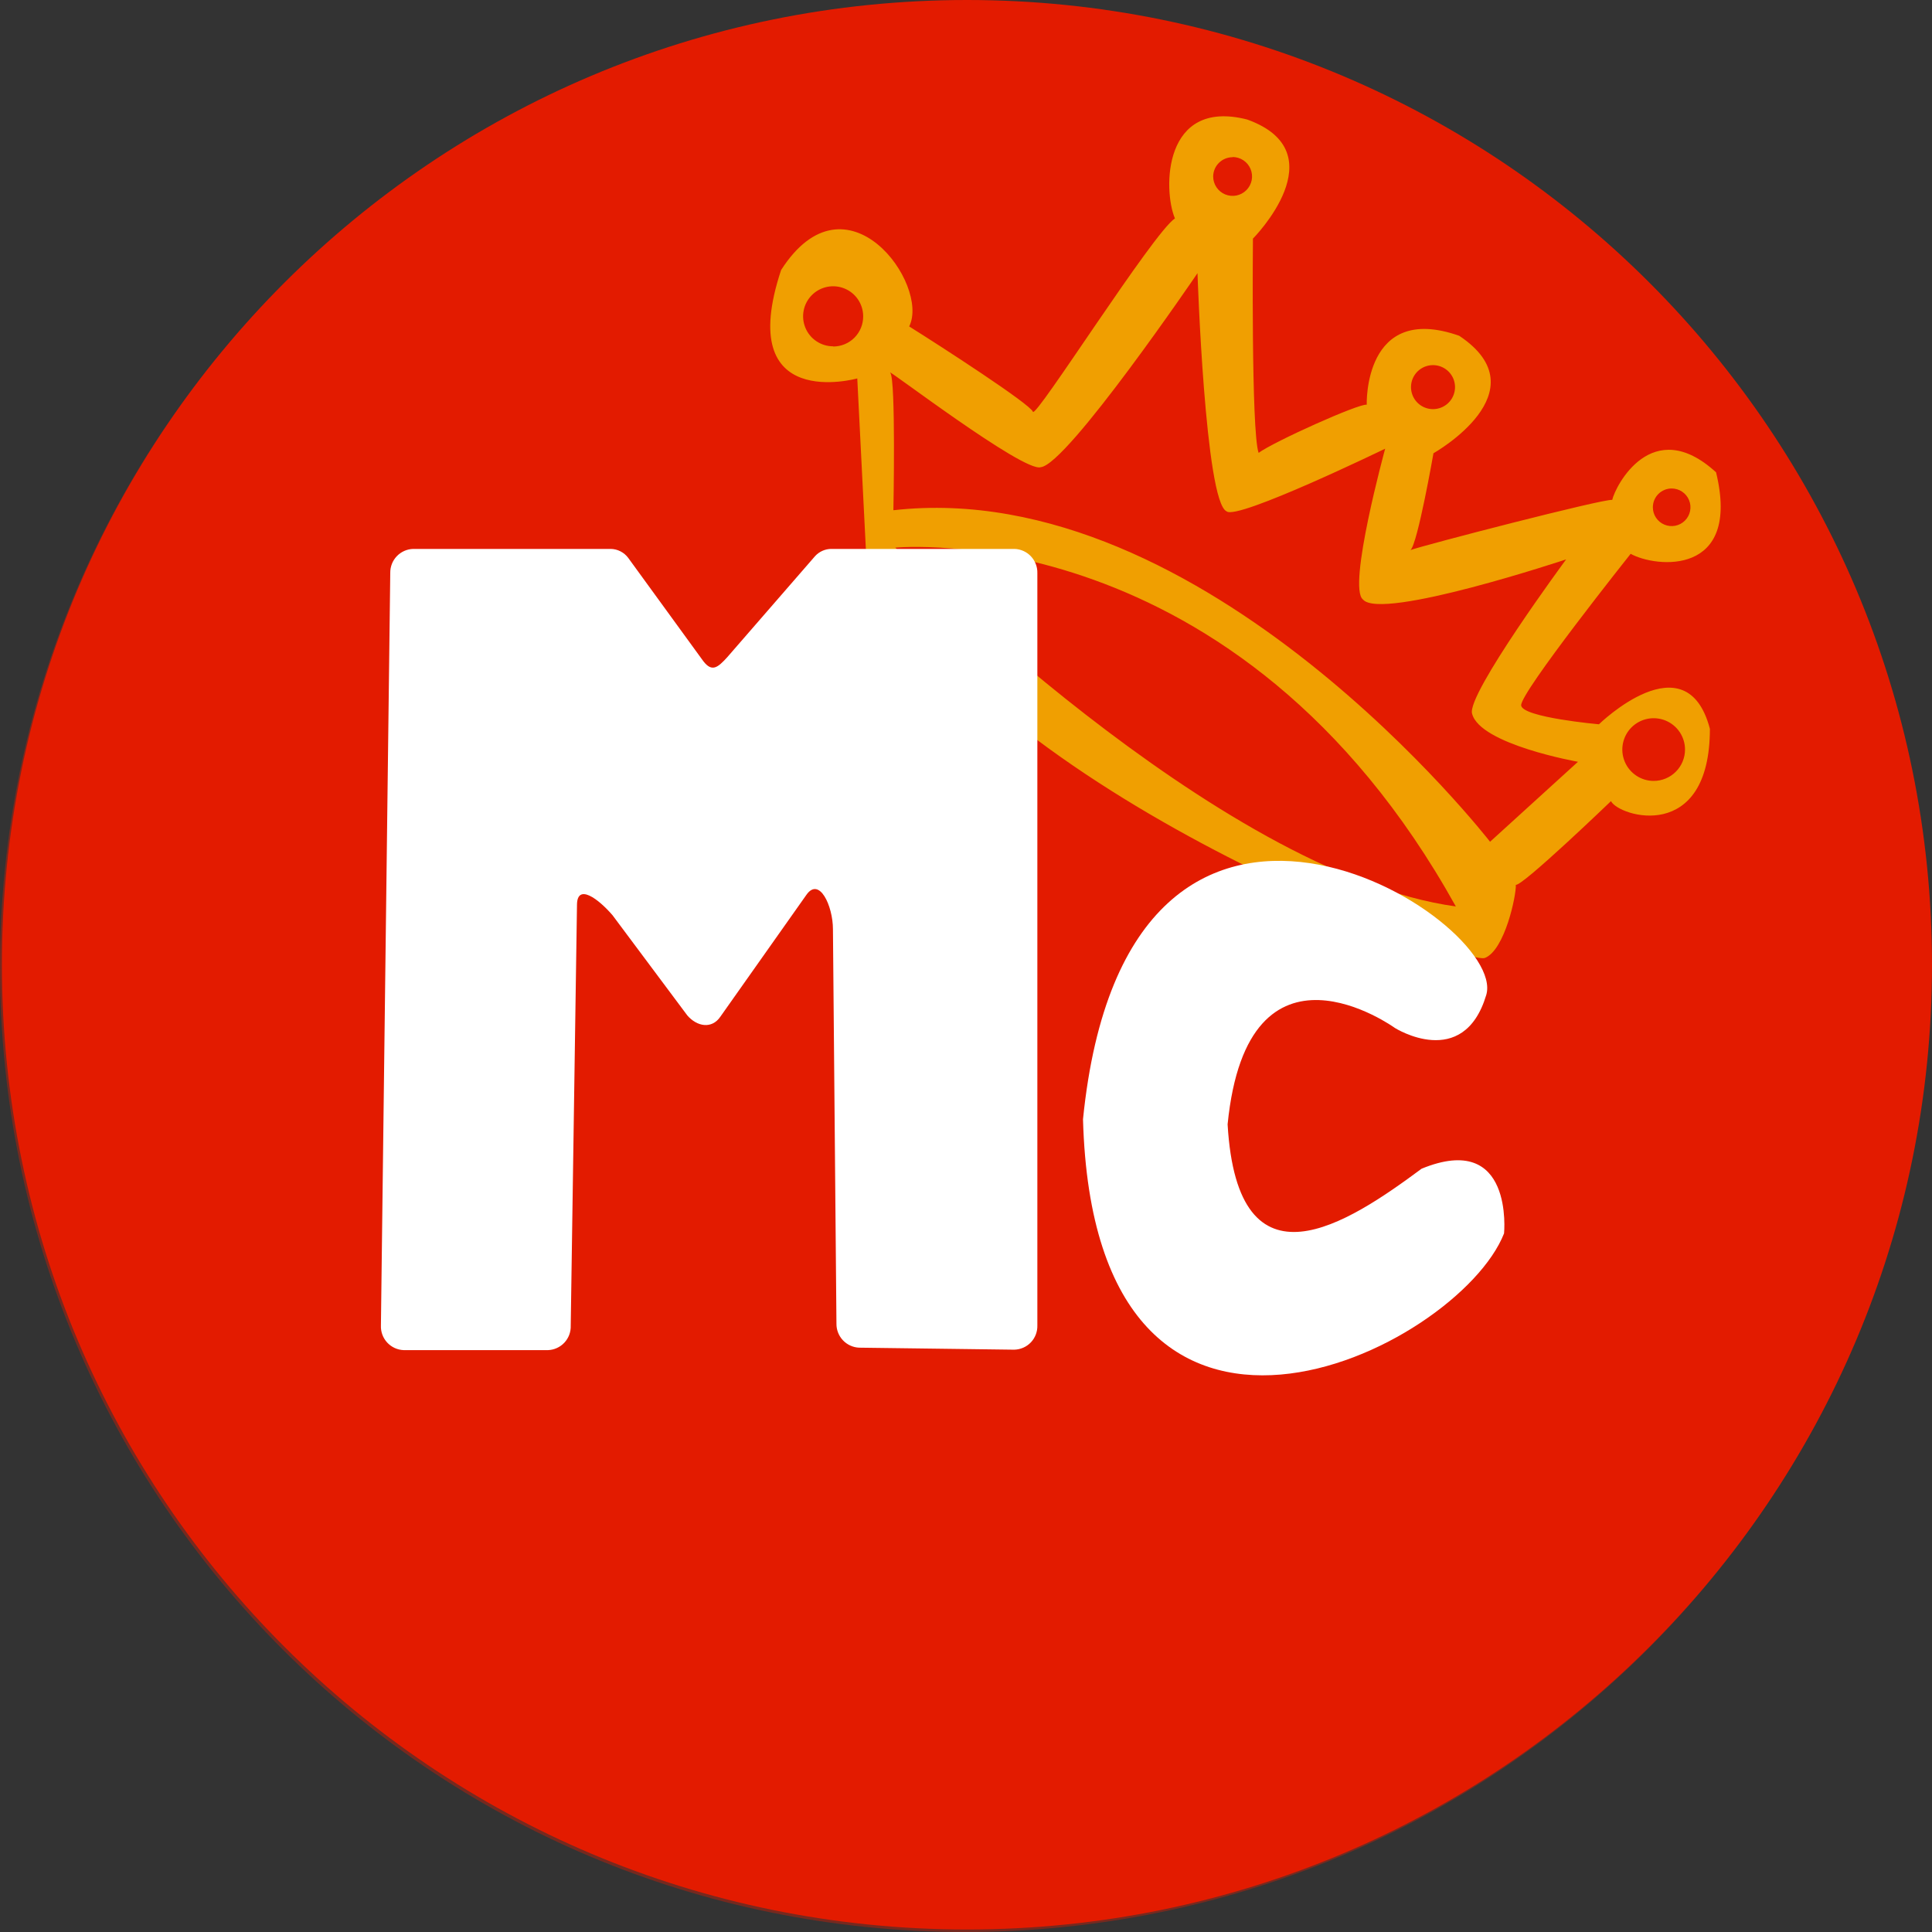 <svg width="91" height="91" viewBox="0 0 91 91" fill="none" xmlns="http://www.w3.org/2000/svg">
<rect x="0" y="0" width="91" height="91" fill="#333333" stroke="none"/>
<path opacity="0.39" d="M45.456 91C70.56 91 90.911 70.655 90.911 45.559C90.911 20.463 70.56 0.118 45.456 0.118C20.351 0.118 0 20.463 0 45.559C0 70.655 20.351 91 45.456 91Z" fill="#E31B00"/>
<path d="M45.544 90.882C70.649 90.882 91 70.537 91 45.441C91 20.345 70.649 0 45.544 0C20.44 0 0.089 20.345 0.089 45.441C0.089 70.537 20.44 90.882 45.544 90.882Z" fill="#E31B00"/>
<path d="M75.312 34.115C75.312 34.115 71.729 33.797 71.649 33.23C71.57 32.663 76.806 26.085 76.806 26.085C77.987 26.743 82.022 27.16 80.829 22.247C77.81 19.486 76.079 22.911 75.938 23.546C75.507 23.49 67.063 25.68 66.437 25.908C66.773 25.612 67.518 21.349 67.518 21.349C67.518 21.349 72.674 18.444 68.731 15.816C64.213 14.222 64.375 19.064 64.375 19.064C64.033 18.987 59.986 20.809 59.283 21.331C58.926 20.348 59.015 11.24 59.015 11.24C59.015 11.24 63.046 7.18 58.746 5.63C54.774 4.615 54.774 8.946 55.341 10.289C54.325 10.945 48.769 19.752 48.651 19.395C48.533 19.037 44.301 16.3 42.824 15.376C43.811 13.404 39.871 7.913 36.791 12.719C34.555 19.465 40.379 17.824 40.379 17.824L40.795 26.091C46.631 37.537 69.009 45.497 69.945 45.119C70.882 44.741 71.422 42.167 71.398 41.677C71.717 41.736 75.879 37.735 75.879 37.735C76.257 38.47 80.533 39.752 80.539 34.331C79.429 30.094 75.312 34.115 75.312 34.115ZM78.737 23.008C78.913 23.008 79.084 23.06 79.23 23.158C79.376 23.255 79.489 23.393 79.556 23.555C79.623 23.717 79.641 23.895 79.606 24.067C79.572 24.239 79.488 24.396 79.364 24.52C79.24 24.644 79.082 24.729 78.91 24.763C78.739 24.797 78.56 24.779 78.398 24.712C78.237 24.645 78.098 24.532 78.001 24.386C77.903 24.241 77.852 24.069 77.852 23.894C77.852 23.777 77.875 23.661 77.92 23.553C77.965 23.445 78.031 23.347 78.114 23.265C78.197 23.182 78.296 23.117 78.405 23.073C78.513 23.029 78.629 23.007 78.746 23.008H78.737ZM67.497 17.198C67.702 17.198 67.903 17.259 68.073 17.373C68.244 17.487 68.376 17.649 68.455 17.838C68.533 18.028 68.554 18.236 68.513 18.438C68.473 18.639 68.374 18.823 68.229 18.968C68.084 19.113 67.899 19.211 67.697 19.251C67.496 19.291 67.287 19.27 67.098 19.191C66.909 19.112 66.747 18.979 66.633 18.808C66.52 18.637 66.46 18.436 66.46 18.231C66.46 18.095 66.487 17.961 66.539 17.835C66.591 17.71 66.668 17.596 66.764 17.5C66.86 17.404 66.975 17.328 67.1 17.276C67.226 17.224 67.361 17.198 67.497 17.198ZM39.245 16.312C38.965 16.313 38.691 16.23 38.458 16.075C38.225 15.92 38.043 15.7 37.936 15.441C37.828 15.183 37.8 14.898 37.854 14.624C37.908 14.349 38.043 14.097 38.24 13.899C38.438 13.701 38.69 13.566 38.965 13.511C39.239 13.456 39.524 13.484 39.782 13.591C40.041 13.698 40.262 13.879 40.418 14.112C40.573 14.345 40.657 14.618 40.657 14.898C40.658 15.084 40.623 15.269 40.552 15.442C40.482 15.614 40.378 15.771 40.247 15.904C40.116 16.036 39.96 16.141 39.788 16.212C39.616 16.284 39.431 16.321 39.245 16.321V16.312ZM58.058 7.396C58.239 7.396 58.416 7.45 58.566 7.55C58.717 7.651 58.834 7.794 58.904 7.961C58.973 8.128 58.991 8.312 58.956 8.49C58.92 8.667 58.833 8.83 58.705 8.958C58.577 9.086 58.414 9.173 58.236 9.209C58.059 9.244 57.875 9.226 57.708 9.157C57.54 9.087 57.397 8.97 57.297 8.82C57.196 8.669 57.142 8.492 57.142 8.311C57.145 8.07 57.242 7.839 57.414 7.67C57.585 7.5 57.817 7.405 58.058 7.405V7.396ZM42.172 25.795C42.172 25.795 58.297 24.204 68.572 42.695C57.296 41.142 42.172 25.795 42.172 25.795ZM70.184 39.648C70.184 39.648 56.785 22.374 42.08 24.033C42.08 24.033 42.201 17.853 41.932 17.555C41.664 17.257 48.232 22.279 49.02 22.005C50.267 21.895 56.404 12.867 56.404 12.867C56.404 12.867 56.761 23.646 57.777 24.086C58.276 24.514 65.243 21.134 65.243 21.134C65.243 21.134 63.454 27.67 64.198 28.237C65.046 29.253 73.767 26.348 73.767 26.348C73.767 26.348 69.068 32.716 69.337 33.614C69.706 35.066 74.325 35.881 74.325 35.881L70.184 39.648ZM77.89 36.782C77.598 36.782 77.312 36.695 77.07 36.533C76.827 36.37 76.637 36.14 76.526 35.87C76.414 35.6 76.385 35.304 76.442 35.017C76.499 34.731 76.639 34.468 76.846 34.261C77.052 34.055 77.315 33.914 77.602 33.857C77.888 33.8 78.185 33.83 78.455 33.941C78.725 34.053 78.956 34.242 79.118 34.485C79.28 34.728 79.367 35.013 79.367 35.305C79.367 35.697 79.211 36.072 78.934 36.349C78.657 36.626 78.281 36.782 77.89 36.782Z" fill="#F09F01"/>
<path d="M25.81 63.593H19.017C18.87 63.588 18.726 63.554 18.592 63.493C18.459 63.432 18.338 63.345 18.238 63.237C18.139 63.13 18.061 63.004 18.01 62.866C17.959 62.728 17.936 62.582 17.942 62.435L18.382 26.982C18.378 26.691 18.488 26.41 18.689 26.199C18.89 25.988 19.166 25.864 19.457 25.855H28.766C28.927 25.857 29.084 25.896 29.227 25.97C29.37 26.043 29.494 26.148 29.59 26.277L33.134 31.151C33.539 31.668 33.807 31.446 34.254 30.956L38.394 26.191C38.491 26.086 38.608 26.002 38.739 25.944C38.869 25.886 39.01 25.855 39.153 25.855H47.786C48.08 25.864 48.359 25.991 48.56 26.205C48.761 26.42 48.87 26.706 48.861 27V62.429C48.865 62.576 48.84 62.722 48.788 62.859C48.735 62.996 48.656 63.122 48.555 63.228C48.453 63.334 48.332 63.419 48.197 63.478C48.063 63.537 47.918 63.569 47.771 63.572L40.462 63.477C40.172 63.464 39.9 63.338 39.701 63.127C39.503 62.916 39.394 62.636 39.398 62.347L39.233 43.767C39.233 42.669 38.589 41.272 37.978 42.155L33.929 47.889C33.527 48.479 32.833 48.358 32.375 47.83L28.849 43.106C28.19 42.341 27.183 41.585 27.177 42.621L26.882 62.444C26.887 62.59 26.863 62.735 26.812 62.872C26.761 63.008 26.683 63.134 26.584 63.24C26.484 63.347 26.365 63.433 26.232 63.493C26.099 63.554 25.956 63.588 25.81 63.593Z" fill="white"/>
<path d="M65.704 48.42C65.704 48.42 68.929 50.451 70.004 46.867C71.079 43.283 53.102 31.939 51.011 52.719C51.549 72.125 68.69 63.587 70.843 58.095C70.843 58.095 71.319 53.256 66.959 55.048C63.495 57.617 58.297 61.08 57.822 52.958C58.773 43.401 65.704 48.42 65.704 48.42Z" fill="white"/>
</svg>
